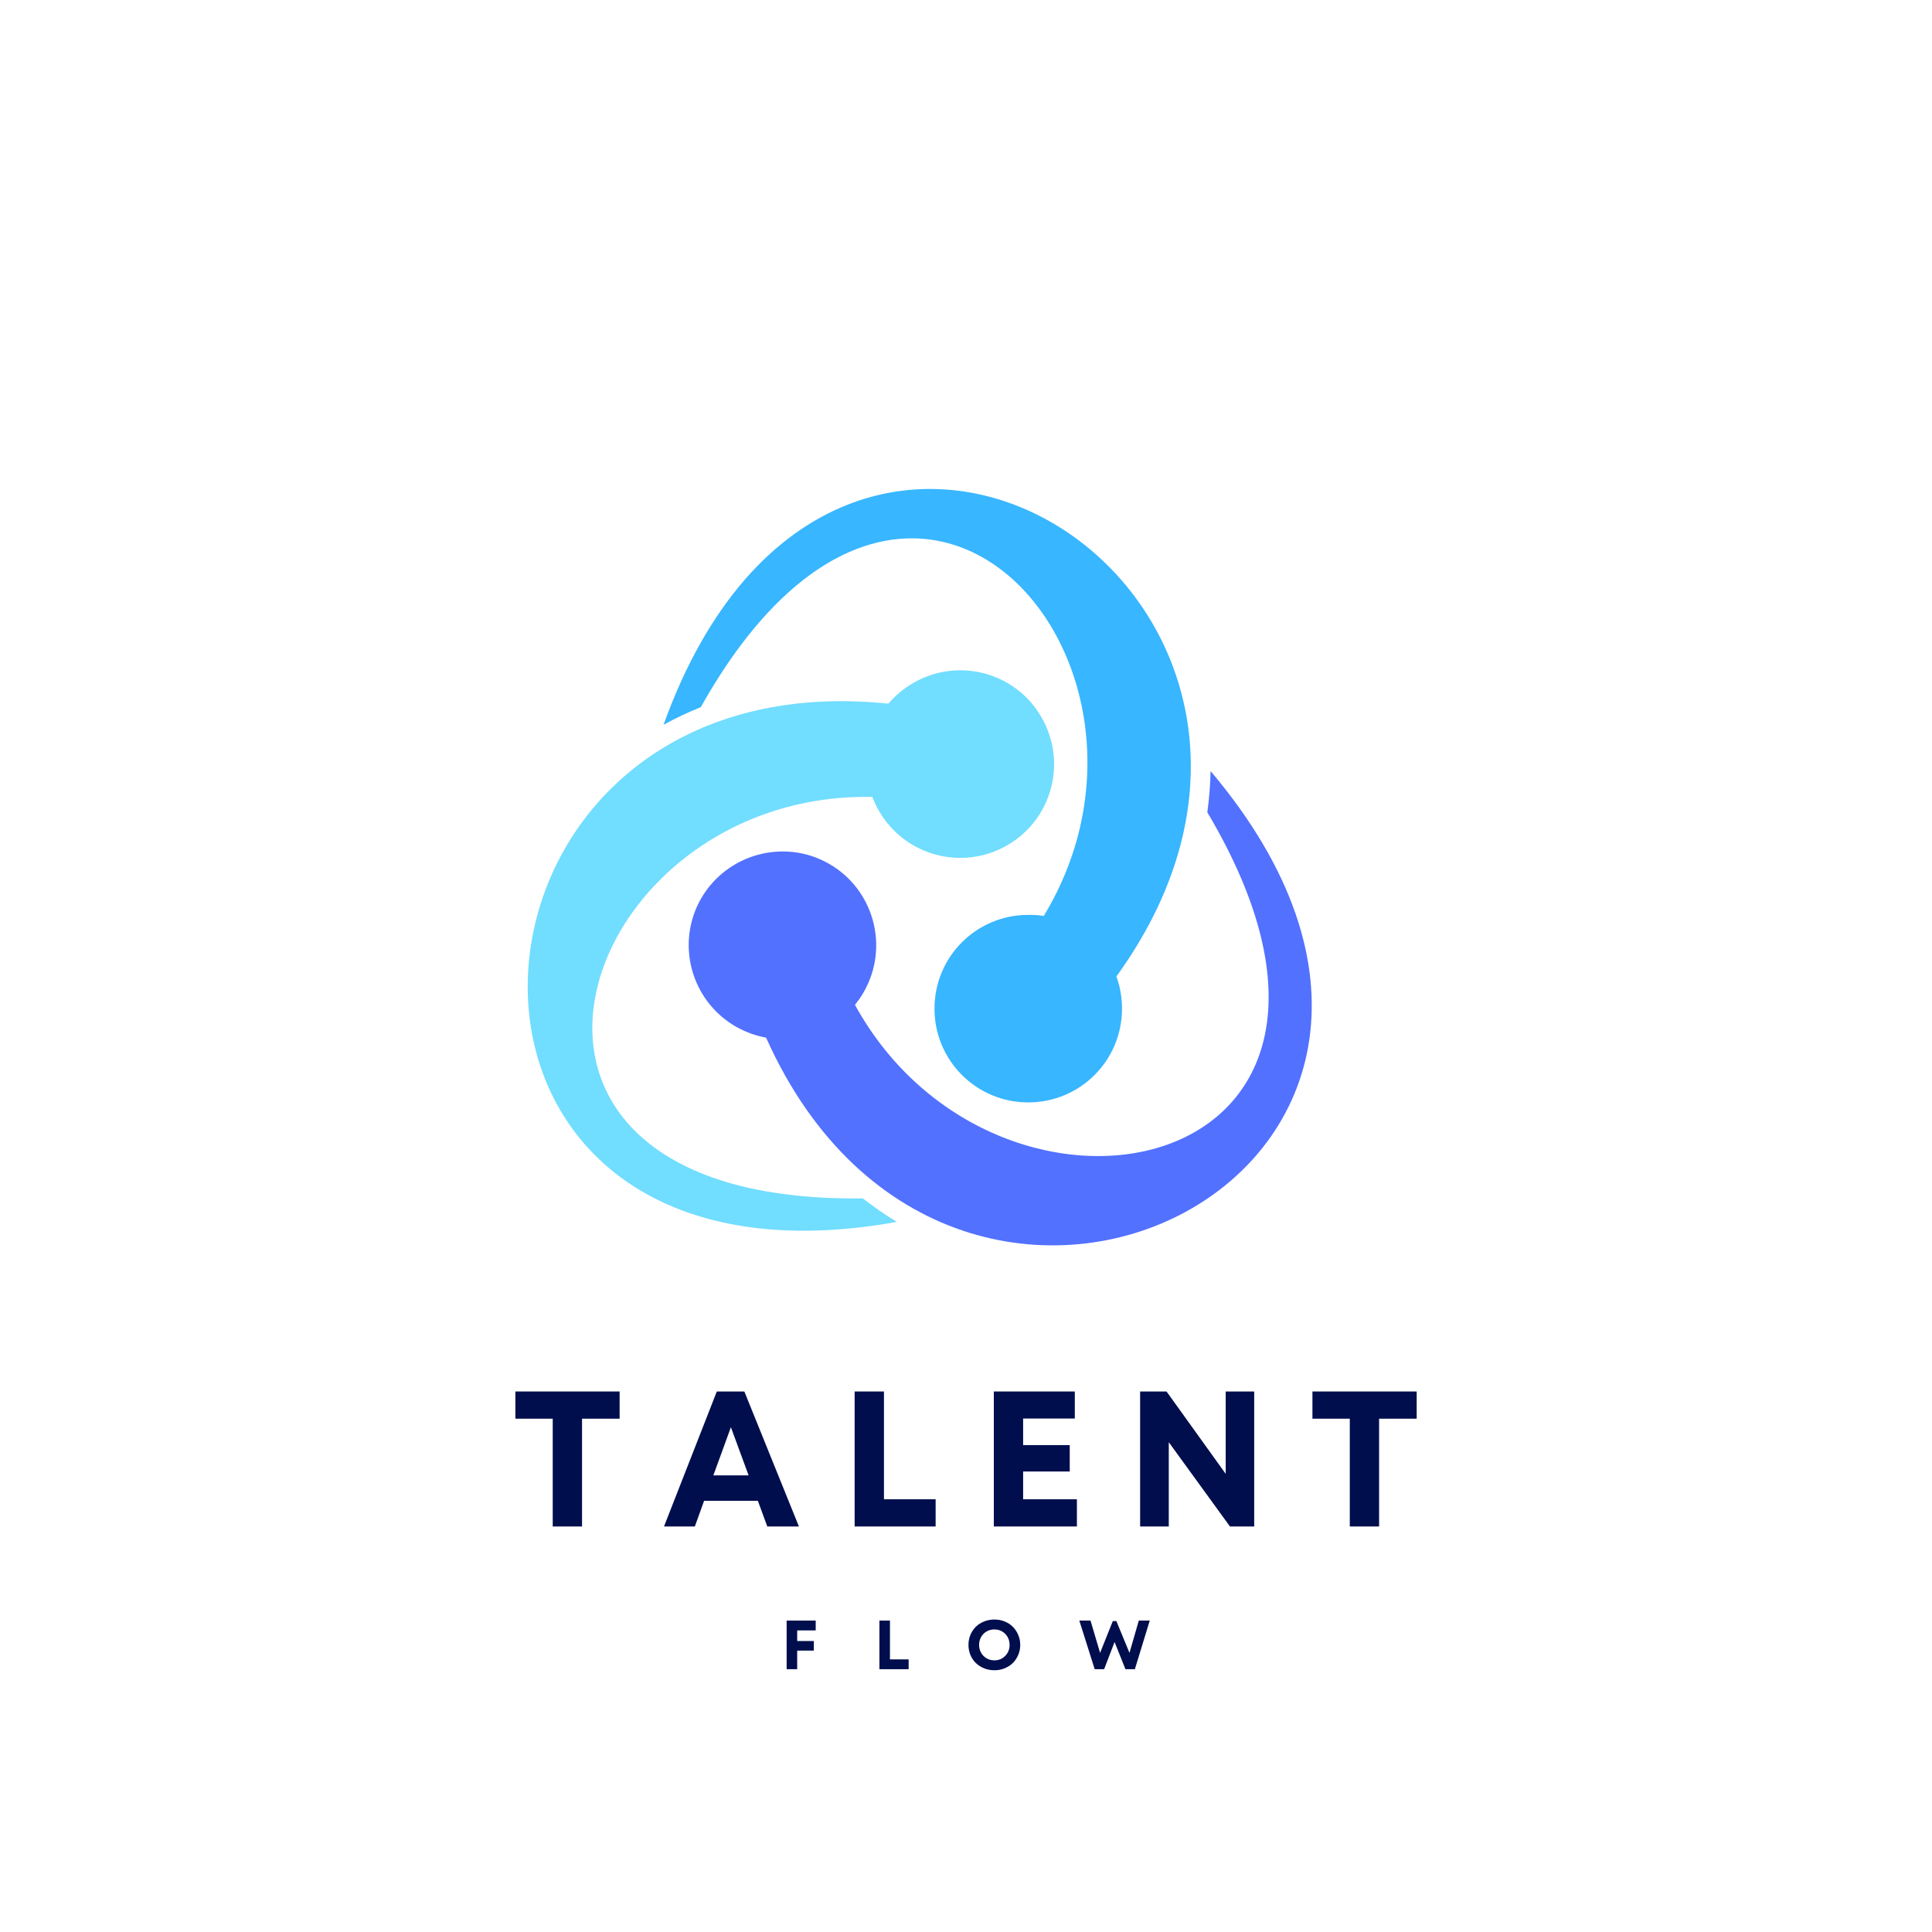 <svg xmlns="http://www.w3.org/2000/svg" xmlns:xlink="http://www.w3.org/1999/xlink" width="500" zoomAndPan="magnify" viewBox="0 0 375 375" height="500" preserveAspectRatio="xMidYMid meet" version="1.2"><defs><clipPath id="f2c34efe61"><path d="M 30 0.559 L 134 0.559 L 134 120 L 30 120 Z M 30 0.559 "/></clipPath><clipPath id="74e90073f8"><rect x="0" width="187" y="0" height="233"/></clipPath></defs><g id="1ab0e30a34"><g transform="matrix(1,0,0,1,98,94)"><g clip-path="url(#74e90073f8)"><g style="fill:#000e4d;fill-opacity:1;"><g transform="translate(1.206, 202.29)"><path style="stroke:none" d="M 21.062 -26.203 L 21.062 -20.922 L 13.766 -20.922 L 13.766 0 L 8.078 0 L 8.078 -20.922 L 0.828 -20.922 L 0.828 -26.203 Z M 21.062 -26.203 "/></g></g><g style="fill:#000e4d;fill-opacity:1;"><g transform="translate(30.539, 202.29)"><path style="stroke:none" d="M 20.391 0 L 18.562 -4.984 L 8.125 -4.984 L 6.328 0 L 0.344 0 L 10.594 -26.203 L 15.938 -26.203 L 26.531 0 Z M 13.328 -19.266 L 9.922 -9.922 L 16.766 -9.922 Z M 13.328 -19.266 "/></g></g><g style="fill:#000e4d;fill-opacity:1;"><g transform="translate(64.886, 202.29)"><path style="stroke:none" d="M 8.688 -5.281 L 18.719 -5.281 L 18.719 0 L 3 0 L 3 -26.203 L 8.688 -26.203 Z M 8.688 -5.281 "/></g></g><g style="fill:#000e4d;fill-opacity:1;"><g transform="translate(91.9, 202.29)"><path style="stroke:none" d="M 8.688 -5.281 L 19.125 -5.281 L 19.125 0 L 3 0 L 3 -26.203 L 18.719 -26.203 L 18.719 -20.953 L 8.688 -20.953 L 8.688 -15.797 L 17.734 -15.797 L 17.734 -10.672 L 8.688 -10.672 Z M 8.688 -5.281 "/></g></g><g style="fill:#000e4d;fill-opacity:1;"><g transform="translate(120.298, 202.29)"><path style="stroke:none" d="M 19.609 -26.203 L 25.141 -26.203 L 25.141 0 L 20.438 0 L 8.562 -16.359 L 8.562 0 L 3 0 L 3 -26.203 L 8.125 -26.203 L 19.609 -10.219 Z M 19.609 -26.203 "/></g></g><g style="fill:#000e4d;fill-opacity:1;"><g transform="translate(155.916, 202.29)"><path style="stroke:none" d="M 21.062 -26.203 L 21.062 -20.922 L 13.766 -20.922 L 13.766 0 L 8.078 0 L 8.078 -20.922 L 0.828 -20.922 L 0.828 -26.203 Z M 21.062 -26.203 "/></g></g><g style="fill:#000e4d;fill-opacity:1;"><g transform="translate(53.608, 229.991)"><path style="stroke:none" d="M 6.719 -7.531 L 3.125 -7.531 L 3.125 -5.469 L 6.359 -5.469 L 6.359 -3.609 L 3.125 -3.609 L 3.125 0 L 1.078 0 L 1.078 -9.438 L 6.719 -9.438 Z M 6.719 -7.531 "/></g></g><g style="fill:#000e4d;fill-opacity:1;"><g transform="translate(71.616, 229.991)"><path style="stroke:none" d="M 3.125 -1.906 L 6.75 -1.906 L 6.75 0 L 1.078 0 L 1.078 -9.438 L 3.125 -9.438 Z M 3.125 -1.906 "/></g></g><g style="fill:#000e4d;fill-opacity:1;"><g transform="translate(89.449, 229.991)"><path style="stroke:none" d="M 5.562 0.203 C 4.844 0.203 4.176 0.078 3.562 -0.172 C 2.945 -0.422 2.41 -0.766 1.953 -1.203 C 1.504 -1.648 1.156 -2.172 0.906 -2.766 C 0.656 -3.367 0.531 -4.02 0.531 -4.719 C 0.531 -5.414 0.656 -6.062 0.906 -6.656 C 1.156 -7.258 1.504 -7.785 1.953 -8.234 C 2.41 -8.68 2.945 -9.023 3.562 -9.266 C 4.176 -9.516 4.844 -9.641 5.562 -9.641 C 6.281 -9.641 6.941 -9.516 7.547 -9.266 C 8.16 -9.023 8.691 -8.68 9.141 -8.234 C 9.586 -7.785 9.938 -7.258 10.188 -6.656 C 10.445 -6.062 10.578 -5.414 10.578 -4.719 C 10.578 -4.02 10.445 -3.367 10.188 -2.766 C 9.938 -2.172 9.586 -1.648 9.141 -1.203 C 8.691 -0.766 8.16 -0.422 7.547 -0.172 C 6.941 0.078 6.281 0.203 5.562 0.203 Z M 5.562 -1.719 C 6.125 -1.719 6.625 -1.848 7.062 -2.109 C 7.508 -2.379 7.863 -2.738 8.125 -3.188 C 8.383 -3.633 8.516 -4.145 8.516 -4.719 C 8.516 -5.281 8.383 -5.789 8.125 -6.25 C 7.863 -6.707 7.508 -7.066 7.062 -7.328 C 6.625 -7.586 6.125 -7.719 5.562 -7.719 C 5 -7.719 4.492 -7.586 4.047 -7.328 C 3.598 -7.066 3.242 -6.707 2.984 -6.25 C 2.723 -5.789 2.594 -5.281 2.594 -4.719 C 2.594 -4.156 2.723 -3.645 2.984 -3.188 C 3.242 -2.738 3.598 -2.379 4.047 -2.109 C 4.492 -1.848 5 -1.719 5.562 -1.719 Z M 5.562 -1.719 "/></g></g><g style="fill:#000e4d;fill-opacity:1;"><g transform="translate(111.339, 229.991)"><path style="stroke:none" d="M 11.703 -9.438 L 13.828 -9.438 L 10.938 0 L 9.109 0 L 7 -5.281 L 4.969 0 L 3.141 0 L 0.156 -9.438 L 2.328 -9.438 L 4.188 -3.172 L 6.656 -9.344 L 7.344 -9.344 L 9.891 -3.172 Z M 11.703 -9.438 "/></g></g><g clip-rule="nonzero" clip-path="url(#f2c34efe61)"><path style=" stroke:none;fill-rule:nonzero;fill:#38b6ff;fill-opacity:1;" d="M 30.789 46.688 C 64.906 -48.18 171.551 22.492 118.688 95.539 C 119.418 97.484 119.781 99.617 119.781 101.777 C 119.781 111.852 111.656 119.977 101.582 119.977 C 91.508 119.977 83.383 111.852 83.383 101.777 C 83.383 91.703 91.508 83.578 101.582 83.578 C 102.617 83.578 103.621 83.605 104.594 83.789 C 134.512 34.363 78.723 -29.34 38.031 43.25 C 35.566 44.254 33.133 45.379 30.789 46.688 Z M 30.789 46.688 "/></g><path style=" stroke:none;fill-rule:nonzero;fill:#5271ff;fill-opacity:1;" d="M 136.977 55.668 C 202.078 132.637 87.52 189.703 50.695 107.406 C 48.652 107.043 46.676 106.312 44.789 105.246 C 36.086 100.195 33.102 89.086 38.094 80.379 C 43.145 71.676 54.316 68.695 62.957 73.684 C 71.664 78.707 74.645 89.848 69.656 98.551 C 69.168 99.465 68.559 100.254 67.949 101.047 C 95.797 151.691 178.887 135.227 136.34 63.672 C 136.703 60.992 136.918 58.344 136.977 55.668 Z M 136.977 55.668 "/><path style=" stroke:none;fill-rule:nonzero;fill:#71ddff;fill-opacity:1;" d="M 76.078 143.168 C -23.082 161.035 -15.23 33.328 74.434 42.578 C 75.801 40.996 77.355 39.66 79.273 38.562 C 87.977 33.512 99.148 36.492 104.137 45.199 C 109.191 53.902 106.207 65.07 97.504 70.062 C 88.797 75.117 77.629 72.102 72.637 63.43 C 72.09 62.516 71.695 61.633 71.328 60.688 C 13.531 59.473 -13.738 139.699 69.473 138.605 C 71.602 140.246 73.762 141.77 76.078 143.168 Z M 76.078 143.168 "/></g></g></g></svg>